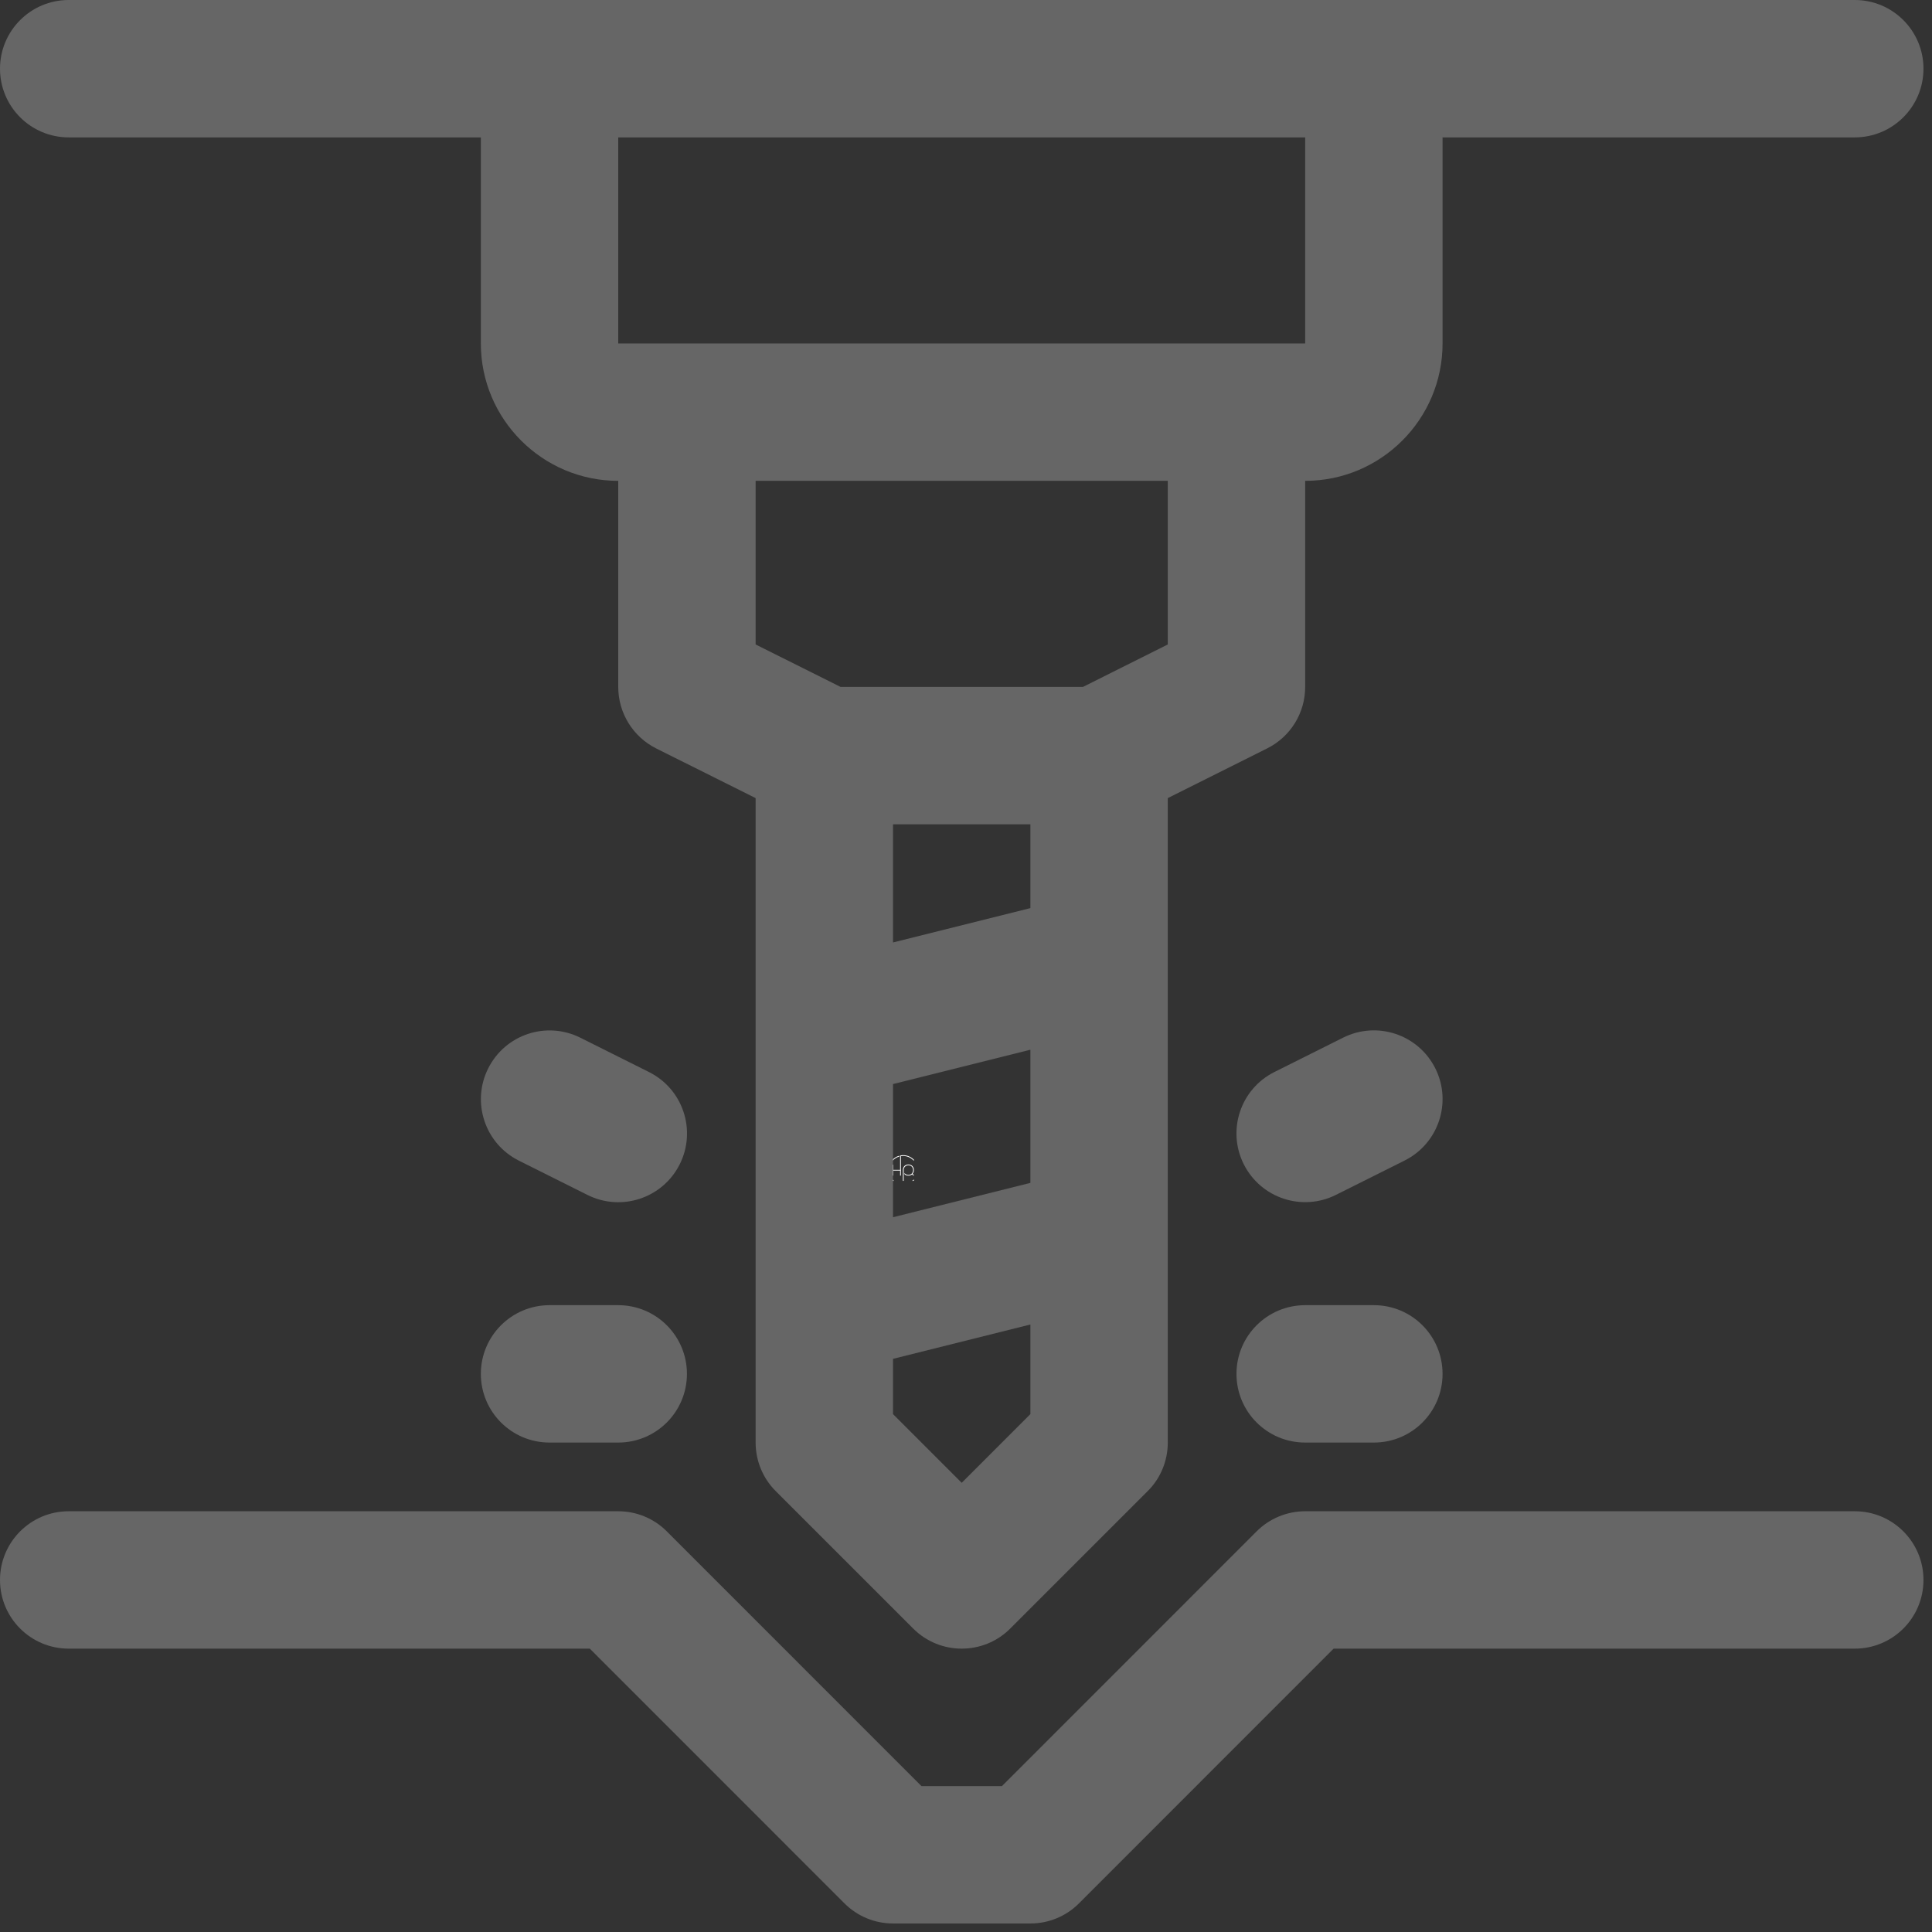 <svg xmlns="http://www.w3.org/2000/svg" xmlns:xlink="http://www.w3.org/1999/xlink" width="150" zoomAndPan="magnify" viewBox="0 0 112.5 112.5" height="150" preserveAspectRatio="xMidYMid meet" version="1.0"><rect x="0" y="0" width="112.5" height="112.5" fill="#333333" stroke="none"/><defs><clipPath id="03052b1d2d"><path d="M 51.723 67.266 L 53.215 67.266 L 53.215 68.762 L 51.723 68.762 Z M 51.723 67.266 " clip-rule="nonzero"/></clipPath><clipPath id="7be4cbae18"><path d="M 0 88 L 112.004 88 L 112.004 112.004 L 0 112.004 Z M 0 88 " clip-rule="nonzero"/></clipPath><clipPath id="da7c9f8212"><path d="M 0 0 L 112.004 0 L 112.004 96 L 0 96 Z M 0 0 " clip-rule="nonzero"/></clipPath></defs><g clip-path="url(#03052b1d2d)"><path fill="#ffffff" d="M 52.895 67.855 C 53.074 67.855 53.168 67.984 53.168 68.137 C 53.168 68.281 53.074 68.414 52.895 68.414 C 52.789 68.414 52.711 68.367 52.668 68.301 L 52.668 68.375 C 52.723 68.426 52.797 68.457 52.895 68.457 C 52.984 68.457 53.059 68.43 53.109 68.387 L 53.191 68.461 L 53.223 68.43 L 53.141 68.352 C 53.188 68.293 53.215 68.211 53.215 68.137 C 53.215 67.961 53.109 67.809 52.895 67.809 C 52.684 67.809 52.574 67.961 52.574 68.129 C 52.574 68.133 52.574 68.133 52.574 68.137 L 52.574 68.961 C 52.129 68.949 51.766 68.586 51.766 68.137 C 51.766 67.758 52.023 67.441 52.367 67.344 L 52.367 67.297 C 51.996 67.395 51.723 67.734 51.723 68.137 C 51.723 68.613 52.113 69.004 52.59 69.004 C 52.602 69.004 52.613 69.004 52.621 69.004 L 52.621 68.137 C 52.621 68.133 52.621 68.133 52.621 68.129 C 52.621 67.977 52.734 67.855 52.895 67.855 Z M 52.895 67.855 " fill-opacity="1" fill-rule="nonzero"/><path fill="#ffffff" d="M 52.59 67.266 C 52.531 67.266 52.473 67.273 52.414 67.285 L 52.414 68.121 L 52.012 68.121 L 52.012 67.82 L 51.961 67.82 L 51.961 68.453 L 52.012 68.453 L 52.012 68.164 L 52.414 68.164 L 52.414 68.453 L 52.461 68.453 L 52.461 67.324 C 52.504 67.316 52.547 67.312 52.59 67.312 C 53.047 67.312 53.414 67.684 53.414 68.137 C 53.414 68.562 53.086 68.918 52.668 68.957 L 52.668 69 C 53.113 68.961 53.461 68.59 53.461 68.137 C 53.461 67.656 53.07 67.266 52.59 67.266 Z M 52.59 67.266 " fill-opacity="1" fill-rule="nonzero"/></g><g clip-path="url(#7be4cbae18)"><path fill="#666666" d="M 112.004 92 C 112.004 94.211 110.215 96 108.004 96 L 77.656 96 L 62.828 110.832 C 62.082 111.582 61.066 112.004 60 112.004 L 52 112.004 C 50.938 112.004 49.922 111.582 49.172 110.832 L 34.344 96 L 4 96 C 1.789 96 0 94.211 0 92 C 0 89.793 1.789 88 4 88 L 36 88 C 37.066 88 38.082 88.422 38.828 89.172 L 53.656 104.004 L 58.344 104.004 L 73.172 89.172 C 73.922 88.422 74.938 88 76 88 L 108.004 88 C 110.215 88 112.004 89.793 112.004 92 Z M 112.004 92 " fill-opacity="1" fill-rule="nonzero"/></g><g clip-path="url(#da7c9f8212)"><path fill="#666666" d="M 108.004 0 L 4 0 C 1.789 0 0 1.793 0 4 C 0 6.207 1.789 8 4 8 L 28 8 L 28 20 C 28 24.414 31.59 28 36 28 L 36 40 C 36 41.516 36.855 42.902 38.211 43.582 L 44 46.473 L 44 84 C 44 85.062 44.422 86.082 45.172 86.828 L 53.172 94.828 C 53.953 95.609 54.977 96 56 96 C 57.023 96 58.051 95.609 58.828 94.828 L 66.828 86.828 C 67.582 86.082 68 85.062 68 84 L 68 46.473 L 73.789 43.578 C 75.145 42.902 76 41.516 76 40 L 76 28 C 80.414 28 84 24.414 84 20 L 84 8 L 108.004 8 C 110.215 8 112.004 6.207 112.004 4 C 112.004 1.793 110.215 0 108.004 0 Z M 60 82.344 L 56 86.344 L 52 82.344 L 52 79.125 L 60 77.125 Z M 60 68.879 L 52 70.879 L 52 63.125 L 60 61.125 Z M 60 52.879 L 52 54.879 L 52 48 L 60 48 Z M 68 37.527 L 63.059 40 L 48.949 40 L 44 37.527 L 44 28 L 68 28 Z M 76 20 L 36 20 L 36 8 L 76 8 Z M 76 20 " fill-opacity="1" fill-rule="nonzero"/></g><path fill="#666666" d="M 28 80 C 28 77.793 29.789 76 32 76 L 36 76 C 38.211 76 40 77.793 40 80 C 40 82.211 38.211 84 36 84 L 32 84 C 29.789 84 28 82.211 28 80 Z M 28 80 " fill-opacity="1" fill-rule="nonzero"/><path fill="#666666" d="M 30.211 67.582 C 28.238 66.594 27.438 64.188 28.426 62.215 C 29.418 60.234 31.816 59.438 33.793 60.426 L 37.793 62.426 C 39.77 63.414 40.57 65.816 39.582 67.793 C 38.582 69.789 36.168 70.562 34.211 69.582 Z M 30.211 67.582 " fill-opacity="1" fill-rule="nonzero"/><path fill="#666666" d="M 72 80 C 72 77.793 73.789 76 76 76 L 80 76 C 82.215 76 84 77.793 84 80 C 84 82.211 82.215 84 80 84 L 76 84 C 73.789 84 72 82.211 72 80 Z M 72 80 " fill-opacity="1" fill-rule="nonzero"/><path fill="#666666" d="M 72.422 67.789 C 71.434 65.812 72.234 63.41 74.211 62.422 L 78.211 60.422 C 80.191 59.434 82.586 60.234 83.578 62.211 C 84.566 64.184 83.766 66.59 81.789 67.578 L 77.789 69.578 C 75.832 70.559 73.422 69.781 72.422 67.789 Z M 72.422 67.789 " fill-opacity="1" fill-rule="nonzero"/></svg>